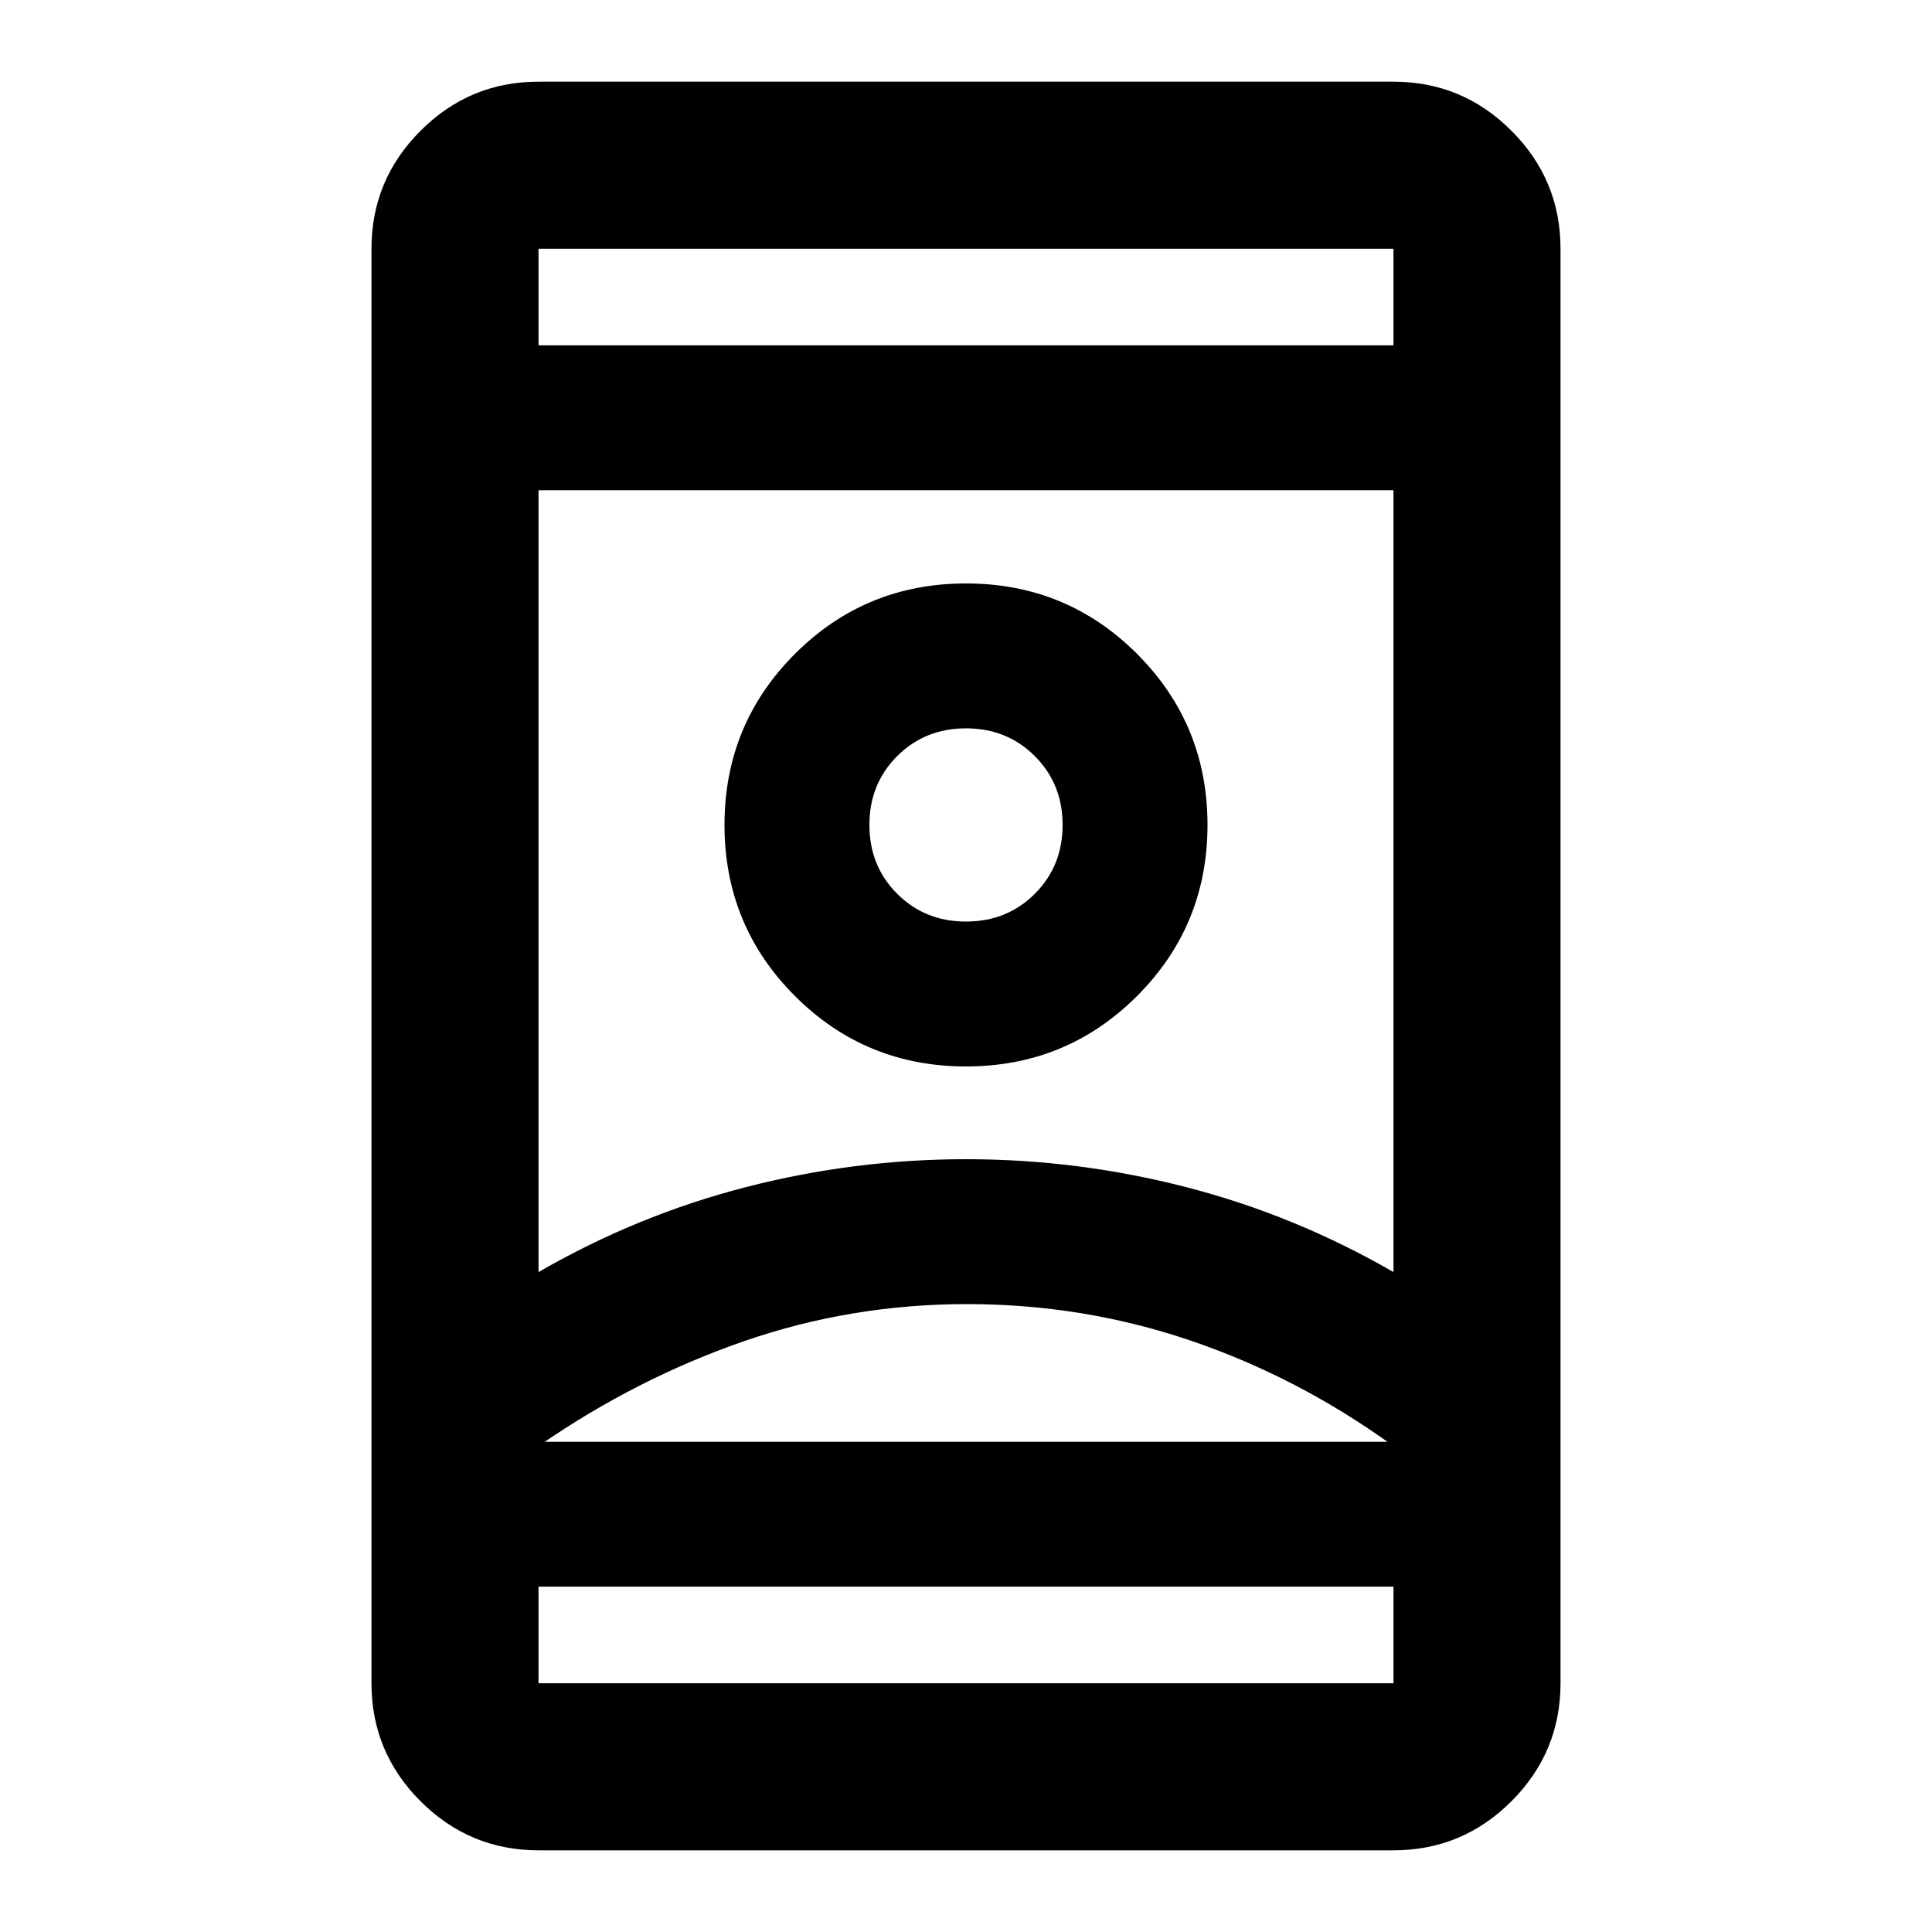 <svg xmlns="http://www.w3.org/2000/svg" height="20" viewBox="0 -960 960 960" width="20"><path d="M267.587-40.587q-34.238 0-58.619-24.381t-24.381-58.619v-712.826q0-34.238 24.381-58.619t58.619-24.381h424.826q34.238 0 58.619 24.381t24.381 58.619v712.826q0 34.238-24.381 58.619t-58.619 24.381H267.587Zm0-131v48h424.826v-48H267.587Zm0-616.826h424.826v-48H267.587v48ZM480.5-312q-57.543 0-110.728 18.402-53.185 18.402-101.185 51.446v-1.435h422.826v1.435q-47.014-33.844-100.192-51.846Q538.043-312 480.5-312Zm-.5-72q55.565 0 109.489 13.902 53.924 13.902 102.924 42.185v-388.5H267.587v388.5q49-28.283 102.924-42.185Q424.435-384 480-384Zm0-46.087q50 0 85-35t35-85q0-50-35-85t-85-35q-50 0-85 35t-35 85q0 50 35 85t85 35Zm0-72q-20.4 0-34.2-13.8-13.8-13.8-13.8-34.2 0-20.4 13.8-34.2 13.8-13.8 34.2-13.8 20.4 0 34.2 13.8 13.8 13.8 13.8 34.2 0 20.4-13.8 34.2-13.8 13.8-34.2 13.8Zm0 258.5h211.413-422.826H480Zm0-306.5Zm0-238.326Zm0 616.826Z"/></svg>